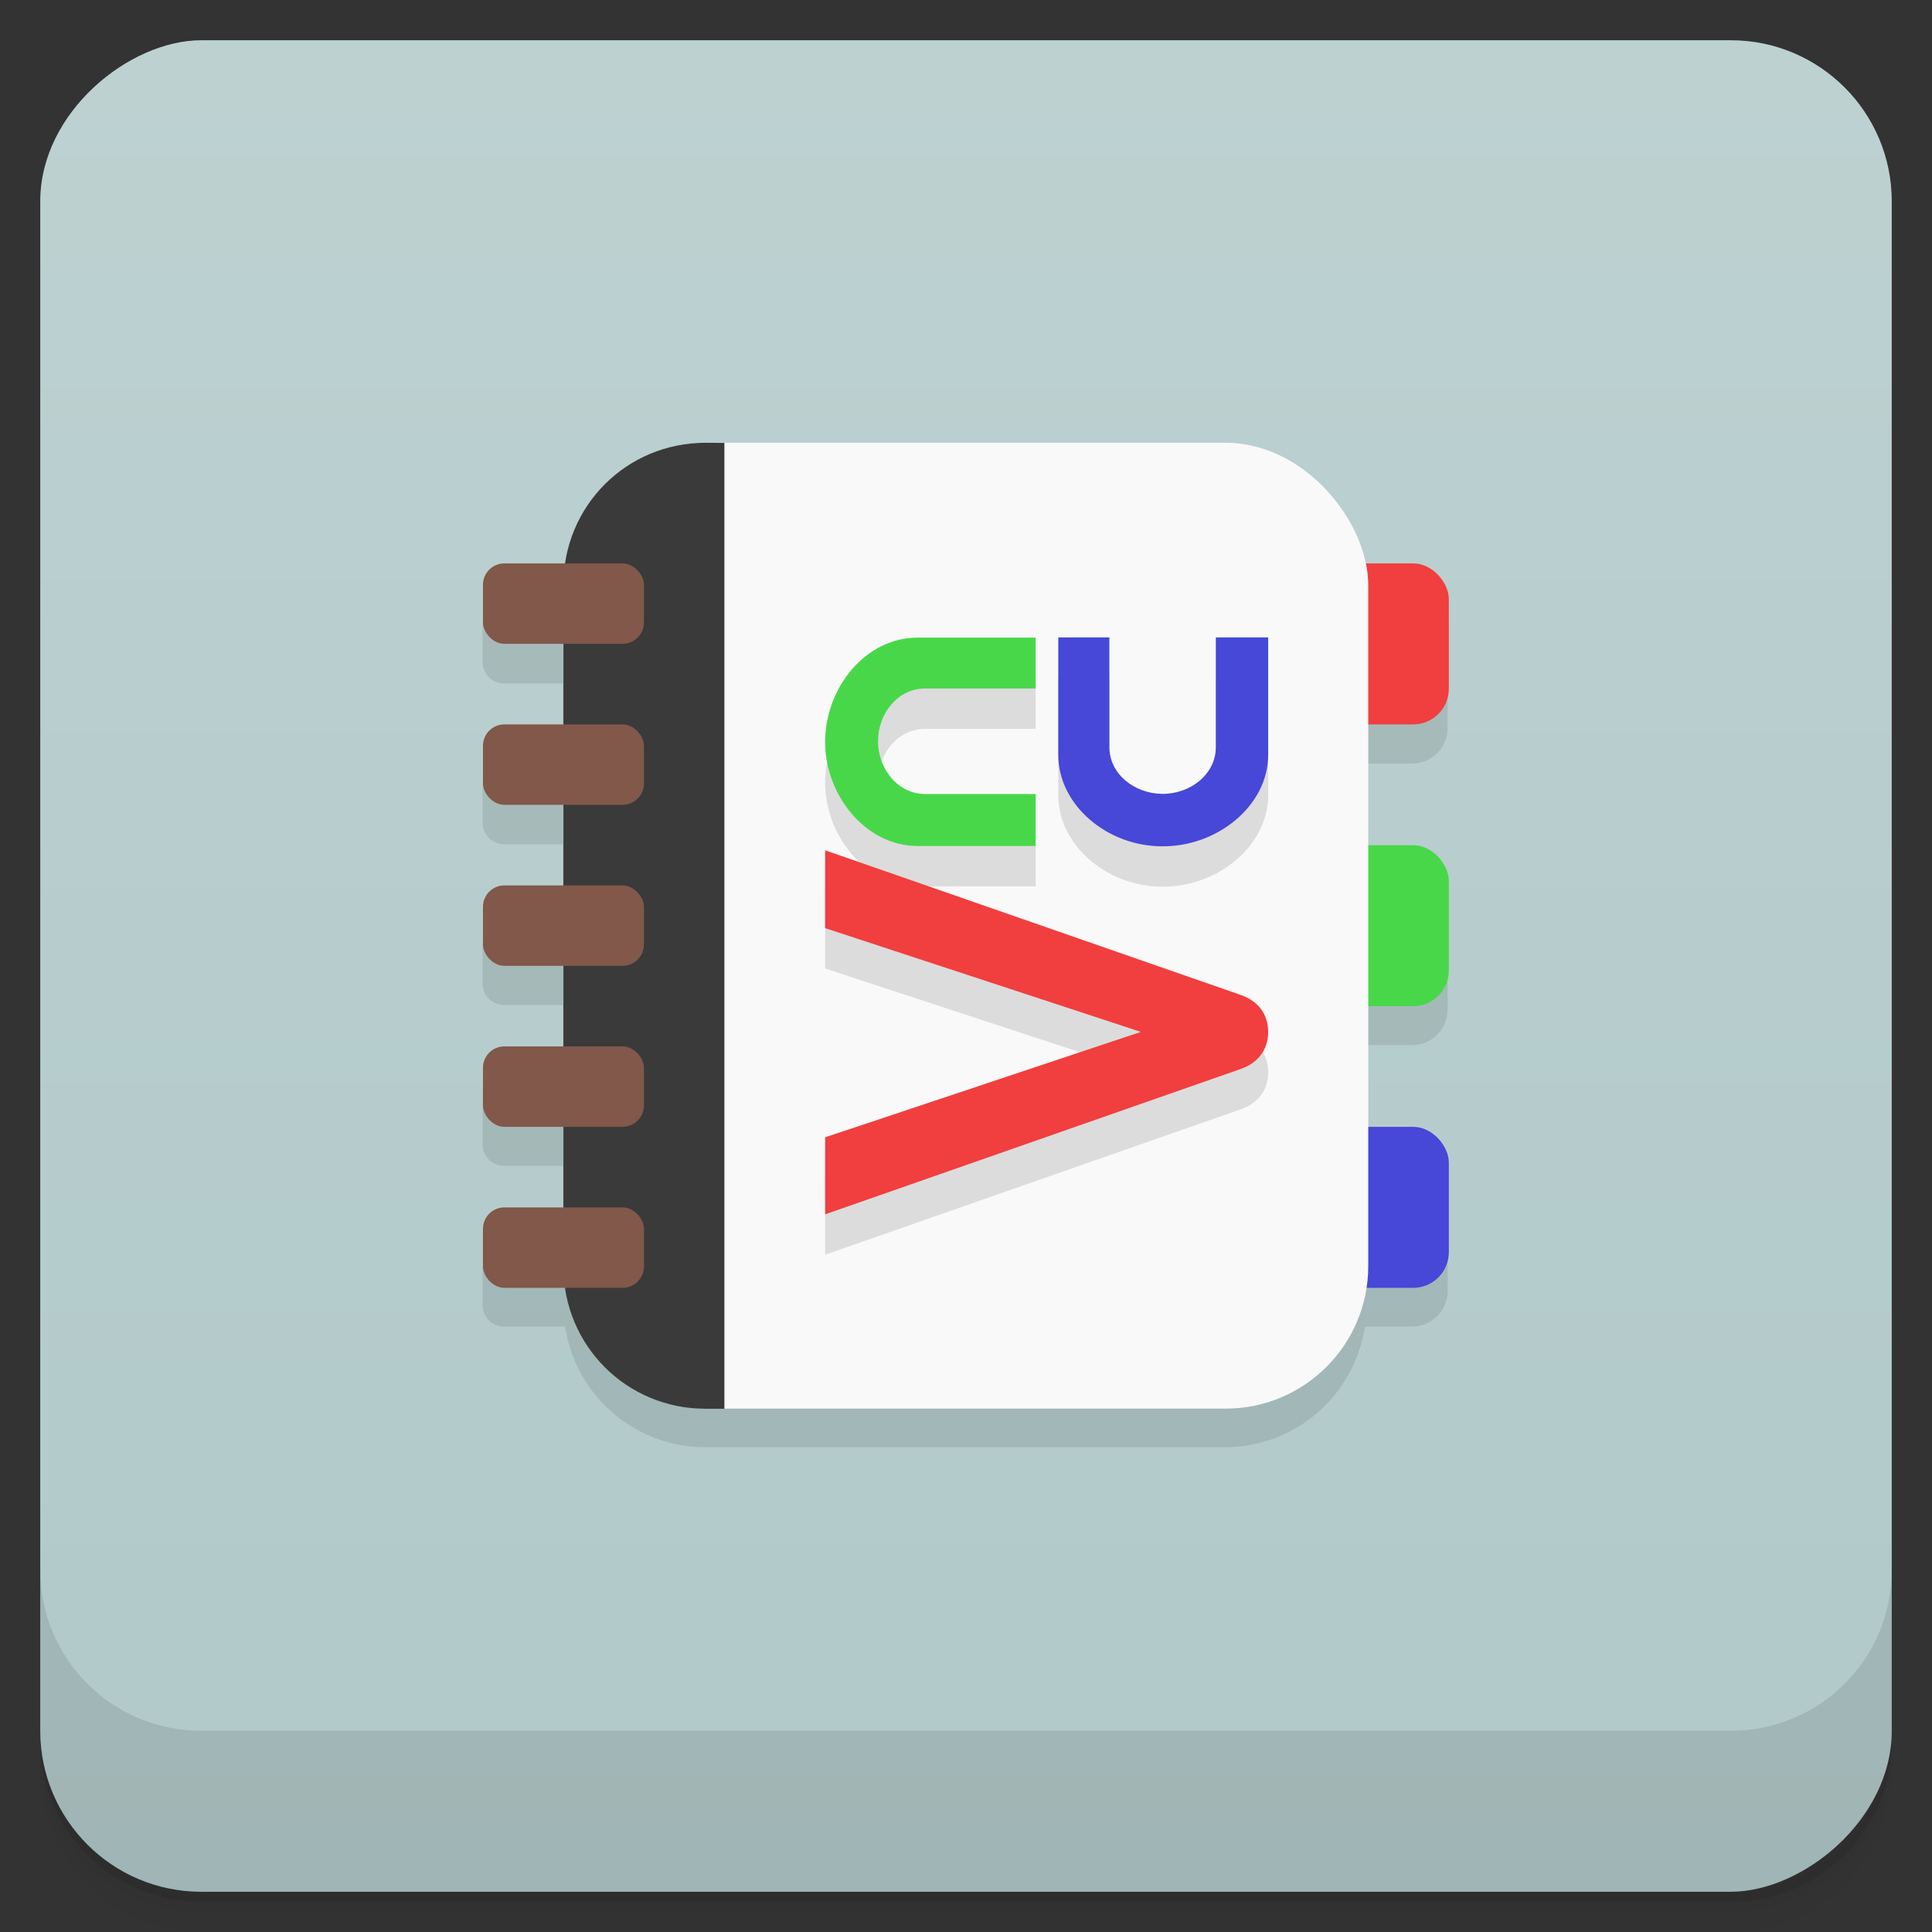 <svg width="48" height="48" version="1.1" viewBox="0 0 48 48" xmlns="http://www.w3.org/2000/svg">
 <rect x="0" y="0" width="48" height="48" fill="#333333" stroke="none"/>
 <defs>
  <linearGradient id="linearGradient4501" x1="-47" x2="-1" y1="2.8779e-15" y2="6.1232e-17" gradientUnits="userSpaceOnUse">
   <stop style="stop-color:#b1c9c9" offset="0"/>
   <stop style="stop-color:#bdd1d1" offset="1"/>
  </linearGradient>
 </defs>
 <g transform="translate(0 3.949e-5)">
  <path d="m1 43v0.25c0 2.216 1.784 4 4 4h38c2.216 0 4-1.784 4-4v-0.25c0 2.216-1.784 4-4 4h-38c-2.216 0-4-1.784-4-4zm0 0.5v0.5c0 2.216 1.784 4 4 4h38c2.216 0 4-1.784 4-4v-0.5c0 2.216-1.784 4-4 4h-38c-2.216 0-4-1.784-4-4z" style="opacity:.02"/>
  <path d="m1 43.25v0.25c0 2.216 1.784 4 4 4h38c2.216 0 4-1.784 4-4v-0.25c0 2.216-1.784 4-4 4h-38c-2.216 0-4-1.784-4-4z" style="opacity:.05"/>
  <path d="m1 43v0.25c0 2.216 1.784 4 4 4h38c2.216 0 4-1.784 4-4v-0.25c0 2.216-1.784 4-4 4h-38c-2.216 0-4-1.784-4-4z" style="opacity:.1"/>
 </g>
 <rect transform="rotate(-90)" x="-47" y="1" width="46" height="46" rx="4" style="fill:url(#linearGradient4501)"/>
 <g transform="translate(0 3.949e-5)">
  <g transform="translate(0 -1004.4)">
   <path d="m1 1043.4v4c0 2.216 1.784 4 4 4h38c2.216 0 4-1.784 4-4v-4c0 2.216-1.784 4-4 4h-38c-2.216 0-4-1.784-4-4z" style="opacity:.1"/>
  </g>
 </g>
 <g transform="matrix(3.543 0 0 3.543 -.001 -1)">
  <g transform="translate(-4.5052e-8 .282)" style="opacity:.1">
   <path transform="matrix(.282 0 0 .282 -.282 -.282)" d="m18.541 13c-1.776 0-3.225 1.296-3.488 2.996h-1.521c-0.294 0-0.531 0.239-0.531 0.533v0.934c0 0.294 0.237 0.533 0.531 0.533h1.467v2h-1.467c-0.294 0-0.531 0.237-0.531 0.531v0.936c0 0.294 0.237 0.531 0.531 0.531h1.467v2h-1.467c-0.294 0-0.531 0.237-0.531 0.531v0.936c0 0.294 0.237 0.531 0.531 0.531h1.467v2h-1.467c-0.294 0-0.531 0.237-0.531 0.531v0.936c0 0.294 0.237 0.531 0.531 0.531h1.467v2h-1.467c-0.294 0-0.531 0.237-0.531 0.531v0.936c0 0.294 0.237 0.531 0.531 0.531h1.521c0.261 1.702 1.711 3 3.488 3h12.912c1.777 0 3.229-1.3 3.49-3h1.17c0.491 0 0.885-0.394 0.885-0.885v-2.229c0-0.491-0.394-0.887-0.885-0.887h-1.117v-2.998h1.117c0.491 0 0.885-0.394 0.885-0.885v-2.229c0-0.491-0.394-0.887-0.885-0.887h-1.117v-3h1.117c0.491 0 0.885-0.396 0.885-0.887v-2.229c0-0.491-0.394-0.887-0.885-0.887h-1.17c-0.263-1.7-1.714-2.996-3.49-2.996h-12.912z"/>
  </g>
  <rect x="9.313" y="8.184" width=".847" height="1.129" rx=".25" ry=".25" style="fill:#4747d8"/>
  <rect x="9.313" y="6.209" width=".847" height="1.129" rx=".25" ry=".25" style="fill:#49d74a"/>
  <rect x="9.313" y="4.233" width=".847" height="1.129" rx=".25" ry=".25" style="fill:#f13e3e"/>
  <rect x="3.951" y="3.387" width="5.644" height="6.773" rx="1" ry="1" style="fill:#f9f9f9"/>
  <path d="m4.948 3.387c-0.554 0-0.997 0.443-0.997 0.997v4.78c0 0.554 0.443 0.997 0.997 0.997h0.132v-6.773z" style="fill:#3a3a3a"/>
  <rect x="3.387" y="5.362" width="1.129" height=".564" rx=".15" ry=".15" style="fill:#81584a"/>
  <rect x="3.387" y="6.491" width="1.129" height=".564" rx=".15" ry=".15" style="fill:#81584a"/>
  <rect x="3.387" y="7.62" width="1.129" height=".564" rx=".15" ry=".15" style="fill:#81584a"/>
  <rect x="3.387" y="8.749" width="1.129" height=".564" rx=".15" ry=".15" style="fill:#81584a"/>
  <rect x="3.387" y="4.233" width="1.129" height=".564" rx=".15" ry=".15" style="fill:#81584a"/>
  <g transform="matrix(0 -.512 .512 0 4.04 4.507)" style="opacity:.12">
   <path d="m-8.933 3.411h1.055l1.444 4.324 1.421-4.324h1.066l-1.981 5.692c-0.08 0.233-0.259 0.374-0.503 0.376-0.246 2e-3 -0.43-0.141-0.511-0.376l-1.991-5.692" style="fill-rule:evenodd"/>
   <path d="m-3.888 6.294v-1.619c0-0.71 0.7-1.274 1.446-1.264 0.736 0.011 1.408 0.562 1.408 1.264v1.619h-0.697v-1.514c0-0.371-0.337-0.64-0.711-0.644-0.379-7e-3 -0.734 0.266-0.734 0.644v1.514h-0.711" style="fill-rule:evenodd"/>
   <path d="m-1.031 9.479h-1.607c-0.703 0-1.265-0.705-1.254-1.458 1e-3 -0.74 0.558-1.417 1.254-1.417h1.607v0.7h-1.503c-0.368 0-0.633 0.341-0.64 0.717-7e-3 0.384 0.264 0.741 0.64 0.741h1.503v0.717" style="fill-rule:evenodd"/>
  </g>
  <g transform="matrix(0 -.512 .512 0 4.04 4.224)">
   <path d="m-8.933 3.411h1.055l1.444 4.324 1.421-4.324h1.066l-1.981 5.692c-0.08 0.233-0.259 0.374-0.503 0.376-0.246 2e-3 -0.43-0.141-0.511-0.376l-1.991-5.692" style="fill-rule:evenodd;fill:#f13e3e"/>
   <path d="m-3.888 6.294v-1.619c0-0.71 0.7-1.274 1.446-1.264 0.736 0.011 1.408 0.562 1.408 1.264v1.619h-0.697v-1.514c0-0.371-0.337-0.64-0.711-0.644-0.379-7e-3 -0.734 0.266-0.734 0.644v1.514h-0.711" style="fill-rule:evenodd;fill:#49d74a"/>
   <path d="m-1.031 9.479h-1.607c-0.703 0-1.265-0.705-1.254-1.458 1e-3 -0.74 0.558-1.417 1.254-1.417h1.607v0.7h-1.503c-0.368 0-0.633 0.341-0.64 0.717-7e-3 0.384 0.264 0.741 0.64 0.741h1.503v0.717" style="fill-rule:evenodd;fill:#4747d8"/>
  </g>
 </g>
</svg>
